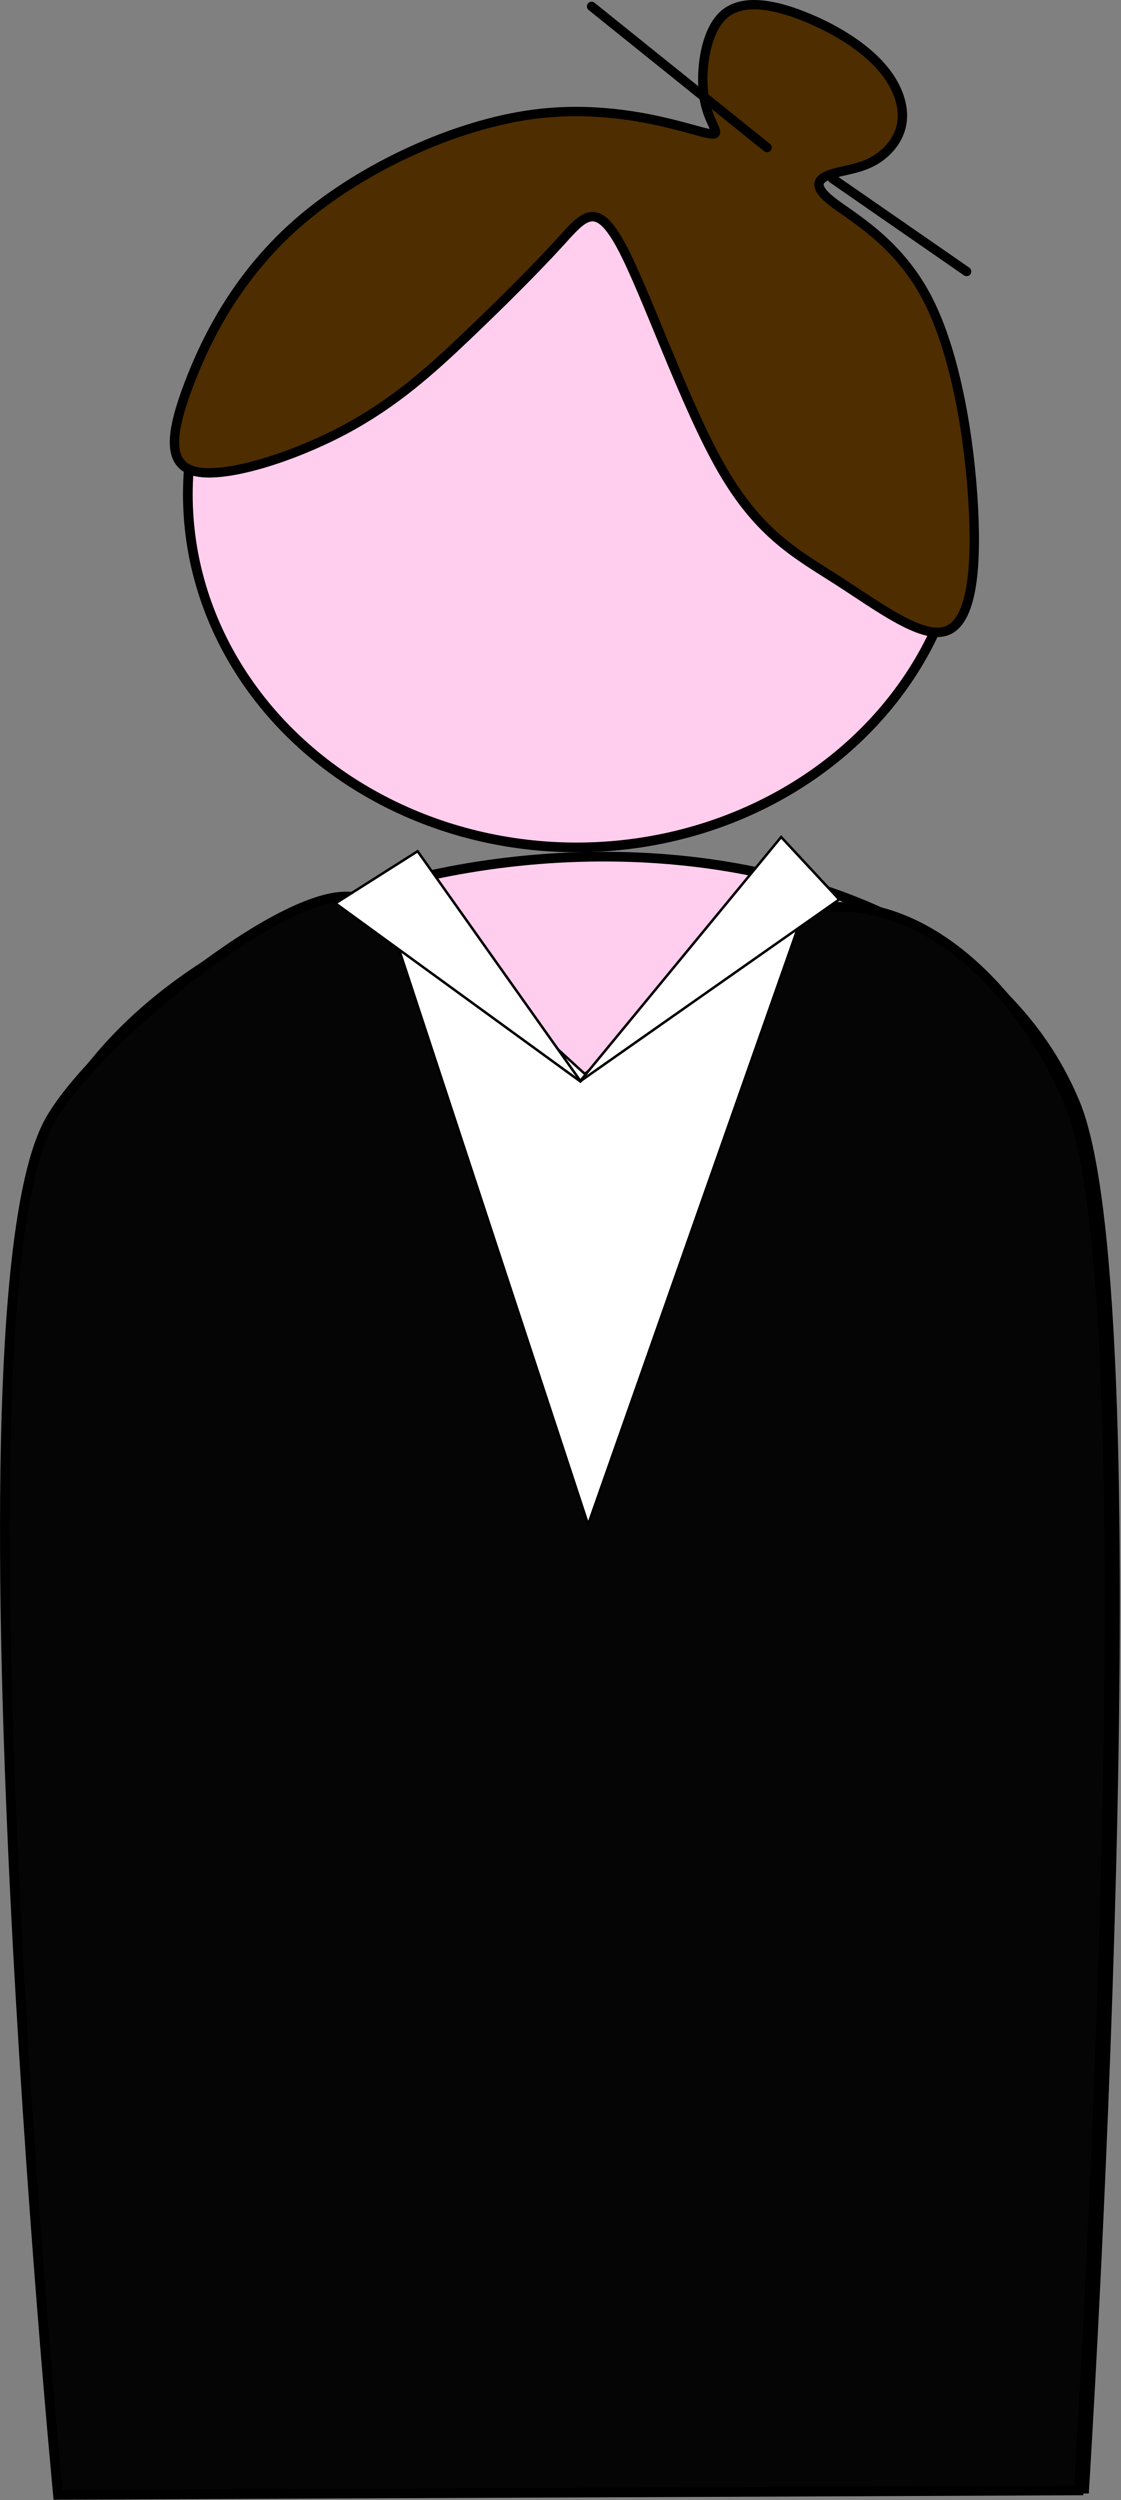 <?xml version="1.0" encoding="UTF-8" standalone="no"?>
<svg
   width="59.838mm"
   height="133.372mm"
   viewBox="0 0 59.838 133.372"
   version="1.1"
   id="svg5"
   inkscape:version="1.2.1 (9c6d41e410, 2022-07-14)"
   sodipodi:docname="client0.svg"
   xmlns:inkscape="http://www.inkscape.org/namespaces/inkscape"
   xmlns:sodipodi="http://sodipodi.sourceforge.net/DTD/sodipodi-0.dtd"
   xmlns="http://www.w3.org/2000/svg"
   xmlns:svg="http://www.w3.org/2000/svg"
   xmlns:rdf="http://www.w3.org/1999/02/22-rdf-syntax-ns#"
   xmlns:cc="http://creativecommons.org/ns#"
   xmlns:dc="http://purl.org/dc/elements/1.1/">
  <rect x="0" y="0" width="59.838" height="133.372" fill="#808080" stroke="none"/>
  <sodipodi:namedview
     id="namedview7"
     pagecolor="#ffffff"
     bordercolor="#000000"
     borderopacity="0.25"
     inkscape:showpageshadow="2"
     inkscape:pageopacity="0.0"
     inkscape:pagecheckerboard="0"
     inkscape:deskcolor="#d1d1d1"
     inkscape:document-units="mm"
     showgrid="false"
     inkscape:zoom="1.4406577"
     inkscape:cx="222.81489"
     inkscape:cy="231.83855"
     inkscape:window-width="1920"
     inkscape:window-height="1017"
     inkscape:window-x="-8"
     inkscape:window-y="-8"
     inkscape:window-maximized="1"
     inkscape:current-layer="layer1"
     inkscape:document-rotation="0"
     fit-margin-top="0"
     fit-margin-left="0"
     fit-margin-right="0"
     fit-margin-bottom="0" />
  <defs
     id="defs2">
    <inkscape:path-effect
       effect="bspline"
       id="path-effect2860"
       is_visible="true"
       lpeversion="1"
       weight="33.333"
       steps="2"
       helper_size="0"
       apply_no_weight="true"
       apply_with_weight="true"
       only_selected="false" />
    <inkscape:path-effect
       effect="bspline"
       id="path-effect2856"
       is_visible="true"
       lpeversion="1"
       weight="33.333"
       steps="2"
       helper_size="0"
       apply_no_weight="true"
       apply_with_weight="true"
       only_selected="false" />
    <inkscape:path-effect
       effect="bspline"
       id="path-effect2852"
       is_visible="true"
       lpeversion="1"
       weight="33.333"
       steps="2"
       helper_size="0"
       apply_no_weight="true"
       apply_with_weight="true"
       only_selected="false" />
    <inkscape:path-effect
       effect="bspline"
       id="path-effect301"
       is_visible="true"
       lpeversion="1"
       weight="33.333"
       steps="2"
       helper_size="0"
       apply_no_weight="true"
       apply_with_weight="true"
       only_selected="false" />
  </defs>
  <g
     inkscape:label="Calque 1"
     inkscape:groupmode="layer"
     id="layer1"
     transform="translate(-54.851,-64.249)">
    <g
       id="g851"
       transform="matrix(0.676,0,0,0.676,18.103,22.382)">
      <ellipse
         style="fill:#ffcded;fill-opacity:1;stroke:#000000;stroke-width:0.765"
         id="path234"
         cx="99.887"
         cy="100.952"
         rx="30.694"
         ry="27.855" />
      <path
         id="rect288"
         style="fill:#ffcded;fill-opacity:1;stroke:#000000;stroke-width:0.765"
         d="m 58.717,150.421 c 14.235,-26.188 69.172,-28.957 80.548,-1.407 6.622,16.035 0.71,109.315 0.71,109.315 l -80.548,0.349 c 0,0 -8.938,-93.119 -0.71,-108.257 z"
         sodipodi:nodetypes="ssccs" />
    </g>
    <path
       id="rect288-9"
       style="fill:#050505;fill-opacity:1;stroke:#000000;stroke-width:0.517"
       d="m 57.465,124.111 c 2.127,-3.912 11.705,-11.918 15.749,-12.033 5.378,-0.153 6.133,11.182 12.851,11.13 4.381,-0.034 8.259,-9.844 12.247,-10.479 6.118,-0.976 11.378,4.954 13.64,10.431 4.479,10.847 0.48,73.945 0.48,73.945 l -54.486,0.236 c 0,0 -6.046,-62.989 -0.48,-73.229 z"
       sodipodi:nodetypes="sssssccs" />
    <path
       id="path2736"
       style="fill:#ffffff;stroke:#000000;stroke-width:0.132;stroke-linecap:round"
       inkscape:transform-center-x="-0.8264452"
       inkscape:transform-center-y="3.8756402"
       d="m 86.245,145.581 -11.222,-34.122 11.044,10.079 11.951,-9.42 z"
       sodipodi:nodetypes="ccccc" />
    <path
       style="fill:#4e2d00;fill-opacity:1;stroke:#000000;stroke-width:0.5;stroke-linecap:round;stroke-linejoin:miter;stroke-dasharray:none"
       d="m 65.339,89.414 c 1.622,0.337 5.112,-0.765 7.836,-2.204 2.724,-1.439 4.683,-3.214 6.581,-5.02 1.898,-1.806 3.734,-3.642 4.989,-5.02 1.255,-1.377 1.928,-2.296 3.275,0.214 1.347,2.51 3.367,8.448 5.387,11.938 2.02,3.489 4.04,4.53 6.183,5.908 2.143,1.377 4.408,3.092 5.724,2.694 1.316,-0.398 1.683,-2.908 1.5,-6.52 -0.184,-3.612 -0.918,-8.326 -2.51,-11.325 -1.592,-3 -4.04,-4.285 -5.081,-5.112 -1.041,-0.827 -0.674,-1.194 -0.061,-1.408 0.612,-0.214 1.469,-0.275 2.234,-0.673 0.765,-0.398 1.438,-1.133 1.592,-2.051 0.153,-0.918 -0.214,-2.02 -1.102,-3.03 -0.888,-1.01 -2.296,-1.928 -3.918,-2.602 -1.622,-0.673 -3.459,-1.102 -4.5,-0.153 -1.041,0.949 -1.286,3.275 -0.979,4.683 0.306,1.408 1.163,1.898 -0.153,1.561 -1.316,-0.337 -4.806,-1.5 -8.999,-0.949 -4.194,0.551 -9.091,2.816 -12.397,5.632 -3.306,2.816 -5.02,6.183 -5.999,8.754 -0.979,2.571 -1.224,4.347 0.398,4.683 z"
       id="path299"
       inkscape:path-effect="#path-effect301"
       inkscape:original-d="m 63.471393,90.852312 c 3.489701,-1.101662 6.979137,-2.203589 10.468309,-3.305781 1.959285,-1.775098 3.918228,-3.55039 5.876945,-5.325982 1.836847,-1.836317 3.673356,-3.672826 5.509635,-5.509636 0.67368,-0.918026 1.347066,-1.836281 2.0202,-2.754818 2.020506,5.938547 4.040666,11.876591 6.060601,17.81449 2.020504,1.040994 4.040664,2.081683 6.060599,3.122127 2.265388,1.714408 4.530408,3.428482 6.795218,5.142328 0.36758,-2.509732 0.73488,-5.019627 1.10193,-7.529837 -0.73437,-4.713629 -1.46897,-9.427335 -2.20386,-14.141399 -2.44851,-1.285343 -4.89719,-2.570899 -7.346177,-3.856745 0.36758,-0.367052 0.73488,-0.734354 1.101926,-1.101928 0.857337,-0.06095 1.714371,-0.122171 2.571161,-0.183654 0.67368,-0.734368 1.34707,-1.468972 2.0202,-2.203855 -0.36705,-1.101684 -0.73435,-2.20359 -1.10192,-3.305781 -1.40779,-0.918027 -2.815777,-1.836281 -4.224059,-2.754818 -1.836317,-0.428272 -3.672827,-0.85679 -5.509636,-1.285582 -0.244613,2.326602 -0.489482,4.652846 -0.734618,6.978872 0.857334,0.49002 1.714373,0.979756 2.571162,1.469237 -3.48924,-1.162904 -6.978607,-2.326027 -10.468308,-3.489437 -4.897287,2.265383 -9.794644,4.53041 -14.692363,6.795218 -1.713878,3.367332 -3.427953,6.734265 -5.142327,10.101 -0.244613,1.775627 -0.48948,3.550919 -0.734618,5.325981 z" />
    <path
       id="path2405"
       style="fill:#ffffff;fill-opacity:1;stroke:#000000;stroke-width:0.132;stroke-linecap:round"
       inkscape:transform-center-x="1.6928584"
       inkscape:transform-center-y="-1.5674203"
       d="m 85.877,121.977 -13.119,-9.537 4.384,-2.78 z"
       sodipodi:nodetypes="cccc" />
    <path
       id="path2405-6"
       style="fill:#ffffff;fill-opacity:1;stroke:#000000;stroke-width:0.132;stroke-linecap:round"
       inkscape:transform-center-x="-1.6928616"
       inkscape:transform-center-y="-1.5674203"
       d="m 85.792,121.954 13.854,-9.721 -3.098,-3.331 z"
       sodipodi:nodetypes="cccc" />
    <path
       style="fill:#050505;fill-opacity:1;stroke:#000000;stroke-width:0.5;stroke-linecap:round;stroke-linejoin:miter;stroke-dasharray:none"
       d="m 95.795,72.12 c -3.122,-2.51 -6.244,-5.02 -9.366,-7.53"
       id="path2850"
       inkscape:path-effect="#path-effect2852"
       inkscape:original-d="m 95.794591,72.11955 c -3.121861,-2.509681 -6.24399,-5.019626 -9.36638,-7.529836" />
    <path
       style="fill:#050505;fill-opacity:1;stroke:#000000;stroke-width:0.5;stroke-linecap:round;stroke-linejoin:miter;stroke-dasharray:none"
       d="m 99.284,73.772 c 2.388,1.653 4.775,3.306 7.163,4.959"
       id="path2854"
       inkscape:path-effect="#path-effect2856"
       inkscape:original-d="m 99.284027,73.77244 c 2.387773,1.653156 4.775283,3.306047 7.162523,4.958673" />
  </g>
</svg>
